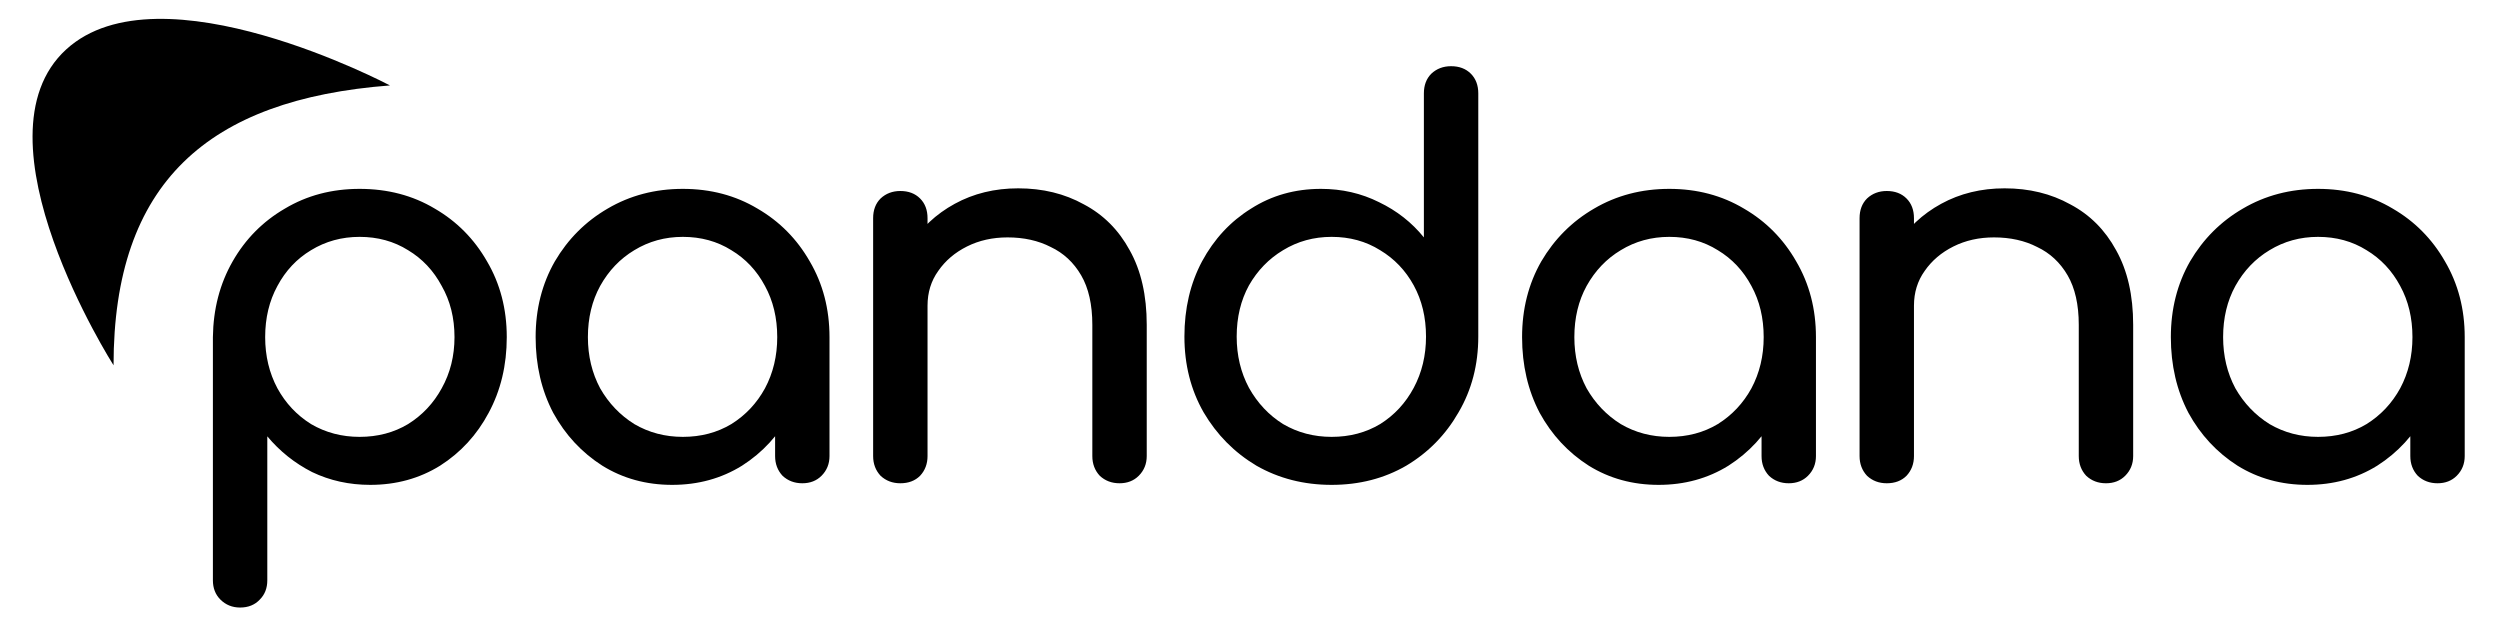 <svg width="150" height="37" viewBox="0 0 150 37" fill="none" xmlns="http://www.w3.org/2000/svg">
<path d="M14.406 36.452C13.937 36.452 13.542 36.292 13.222 35.972C12.924 35.673 12.774 35.289 12.774 34.82V20.228C12.796 18.542 13.19 17.028 13.958 15.684C14.726 14.34 15.772 13.284 17.094 12.516C18.417 11.726 19.91 11.332 21.574 11.332C23.26 11.332 24.764 11.726 26.086 12.516C27.409 13.284 28.454 14.34 29.222 15.684C30.012 17.028 30.406 18.542 30.406 20.228C30.406 21.913 30.044 23.428 29.318 24.772C28.614 26.094 27.644 27.15 26.406 27.94C25.169 28.708 23.772 29.092 22.214 29.092C20.956 29.092 19.793 28.836 18.726 28.324C17.681 27.79 16.785 27.076 16.038 26.18V34.82C16.038 35.289 15.889 35.673 15.59 35.972C15.292 36.292 14.897 36.452 14.406 36.452ZM21.574 26.212C22.662 26.212 23.633 25.956 24.486 25.444C25.34 24.91 26.012 24.196 26.502 23.3C27.014 22.382 27.27 21.358 27.27 20.228C27.27 19.076 27.014 18.052 26.502 17.156C26.012 16.238 25.34 15.524 24.486 15.012C23.633 14.478 22.662 14.212 21.574 14.212C20.508 14.212 19.537 14.478 18.662 15.012C17.809 15.524 17.137 16.238 16.646 17.156C16.156 18.052 15.91 19.076 15.91 20.228C15.91 21.358 16.156 22.382 16.646 23.3C17.137 24.196 17.809 24.91 18.662 25.444C19.537 25.956 20.508 26.212 21.574 26.212ZM40.33 29.092C38.773 29.092 37.376 28.708 36.138 27.94C34.901 27.15 33.92 26.094 33.194 24.772C32.49 23.428 32.138 21.913 32.138 20.228C32.138 18.542 32.522 17.028 33.29 15.684C34.08 14.34 35.136 13.284 36.458 12.516C37.802 11.726 39.306 11.332 40.97 11.332C42.634 11.332 44.128 11.726 45.45 12.516C46.773 13.284 47.818 14.34 48.586 15.684C49.376 17.028 49.77 18.542 49.77 20.228H48.522C48.522 21.913 48.16 23.428 47.434 24.772C46.73 26.094 45.76 27.15 44.522 27.94C43.285 28.708 41.888 29.092 40.33 29.092ZM40.97 26.212C42.058 26.212 43.029 25.956 43.882 25.444C44.736 24.91 45.408 24.196 45.898 23.3C46.389 22.382 46.634 21.358 46.634 20.228C46.634 19.076 46.389 18.052 45.898 17.156C45.408 16.238 44.736 15.524 43.882 15.012C43.029 14.478 42.058 14.212 40.97 14.212C39.904 14.212 38.933 14.478 38.058 15.012C37.205 15.524 36.522 16.238 36.01 17.156C35.52 18.052 35.274 19.076 35.274 20.228C35.274 21.358 35.52 22.382 36.01 23.3C36.522 24.196 37.205 24.91 38.058 25.444C38.933 25.956 39.904 26.212 40.97 26.212ZM48.138 28.996C47.669 28.996 47.274 28.846 46.954 28.548C46.656 28.228 46.506 27.833 46.506 27.364V22.468L47.114 19.076L49.77 20.228V27.364C49.77 27.833 49.61 28.228 49.29 28.548C48.992 28.846 48.608 28.996 48.138 28.996ZM67.172 28.996C66.703 28.996 66.308 28.846 65.988 28.548C65.689 28.228 65.54 27.833 65.54 27.364V19.492C65.54 18.276 65.316 17.284 64.868 16.516C64.42 15.748 63.812 15.182 63.044 14.82C62.297 14.436 61.433 14.244 60.452 14.244C59.556 14.244 58.745 14.425 58.02 14.788C57.295 15.15 56.719 15.641 56.292 16.26C55.865 16.857 55.652 17.55 55.652 18.34H53.636C53.636 16.996 53.956 15.801 54.596 14.756C55.257 13.689 56.153 12.846 57.284 12.228C58.415 11.609 59.684 11.3 61.092 11.3C62.564 11.3 63.876 11.62 65.028 12.26C66.201 12.878 67.119 13.796 67.78 15.012C68.463 16.228 68.804 17.721 68.804 19.492V27.364C68.804 27.833 68.644 28.228 68.324 28.548C68.025 28.846 67.641 28.996 67.172 28.996ZM54.02 28.996C53.551 28.996 53.156 28.846 52.836 28.548C52.537 28.228 52.388 27.833 52.388 27.364V13.092C52.388 12.601 52.537 12.206 52.836 11.908C53.156 11.609 53.551 11.46 54.02 11.46C54.511 11.46 54.905 11.609 55.204 11.908C55.503 12.206 55.652 12.601 55.652 13.092V27.364C55.652 27.833 55.503 28.228 55.204 28.548C54.905 28.846 54.511 28.996 54.02 28.996ZM79.897 29.092C78.233 29.092 76.729 28.708 75.385 27.94C74.062 27.15 73.006 26.084 72.217 24.74C71.449 23.396 71.065 21.881 71.065 20.196C71.065 18.51 71.417 17.006 72.121 15.684C72.846 14.34 73.827 13.284 75.065 12.516C76.302 11.726 77.699 11.332 79.257 11.332C80.515 11.332 81.678 11.598 82.745 12.132C83.811 12.644 84.707 13.348 85.433 14.244V5.604C85.433 5.113 85.582 4.718 85.881 4.42C86.201 4.121 86.595 3.972 87.065 3.972C87.555 3.972 87.95 4.121 88.249 4.42C88.547 4.718 88.697 5.113 88.697 5.604V20.196C88.697 21.881 88.302 23.396 87.513 24.74C86.745 26.084 85.699 27.15 84.377 27.94C83.054 28.708 81.561 29.092 79.897 29.092ZM79.897 26.212C80.985 26.212 81.955 25.956 82.809 25.444C83.662 24.91 84.334 24.185 84.825 23.268C85.315 22.35 85.561 21.326 85.561 20.196C85.561 19.044 85.315 18.02 84.825 17.124C84.334 16.228 83.662 15.524 82.809 15.012C81.955 14.478 80.985 14.212 79.897 14.212C78.83 14.212 77.859 14.478 76.985 15.012C76.131 15.524 75.449 16.228 74.937 17.124C74.446 18.02 74.201 19.044 74.201 20.196C74.201 21.326 74.446 22.35 74.937 23.268C75.449 24.185 76.131 24.91 76.985 25.444C77.859 25.956 78.83 26.212 79.897 26.212ZM99.517 29.092C97.959 29.092 96.562 28.708 95.325 27.94C94.087 27.15 93.106 26.094 92.381 24.772C91.677 23.428 91.325 21.913 91.325 20.228C91.325 18.542 91.709 17.028 92.477 15.684C93.266 14.34 94.322 13.284 95.645 12.516C96.989 11.726 98.493 11.332 100.157 11.332C101.821 11.332 103.314 11.726 104.637 12.516C105.959 13.284 107.005 14.34 107.773 15.684C108.562 17.028 108.957 18.542 108.957 20.228H107.709C107.709 21.913 107.346 23.428 106.621 24.772C105.917 26.094 104.946 27.15 103.709 27.94C102.471 28.708 101.074 29.092 99.517 29.092ZM100.157 26.212C101.245 26.212 102.215 25.956 103.069 25.444C103.922 24.91 104.594 24.196 105.085 23.3C105.575 22.382 105.821 21.358 105.821 20.228C105.821 19.076 105.575 18.052 105.085 17.156C104.594 16.238 103.922 15.524 103.069 15.012C102.215 14.478 101.245 14.212 100.157 14.212C99.09 14.212 98.119 14.478 97.245 15.012C96.391 15.524 95.709 16.238 95.197 17.156C94.706 18.052 94.461 19.076 94.461 20.228C94.461 21.358 94.706 22.382 95.197 23.3C95.709 24.196 96.391 24.91 97.245 25.444C98.119 25.956 99.09 26.212 100.157 26.212ZM107.325 28.996C106.855 28.996 106.461 28.846 106.141 28.548C105.842 28.228 105.693 27.833 105.693 27.364V22.468L106.301 19.076L108.957 20.228V27.364C108.957 27.833 108.797 28.228 108.477 28.548C108.178 28.846 107.794 28.996 107.325 28.996ZM126.358 28.996C125.889 28.996 125.494 28.846 125.174 28.548C124.876 28.228 124.726 27.833 124.726 27.364V19.492C124.726 18.276 124.502 17.284 124.054 16.516C123.606 15.748 122.998 15.182 122.23 14.82C121.484 14.436 120.62 14.244 119.638 14.244C118.742 14.244 117.932 14.425 117.206 14.788C116.481 15.15 115.905 15.641 115.478 16.26C115.052 16.857 114.838 17.55 114.838 18.34H112.822C112.822 16.996 113.142 15.801 113.782 14.756C114.444 13.689 115.34 12.846 116.47 12.228C117.601 11.609 118.87 11.3 120.278 11.3C121.75 11.3 123.062 11.62 124.214 12.26C125.388 12.878 126.305 13.796 126.966 15.012C127.649 16.228 127.99 17.721 127.99 19.492V27.364C127.99 27.833 127.83 28.228 127.51 28.548C127.212 28.846 126.828 28.996 126.358 28.996ZM113.206 28.996C112.737 28.996 112.342 28.846 112.022 28.548C111.724 28.228 111.574 27.833 111.574 27.364V13.092C111.574 12.601 111.724 12.206 112.022 11.908C112.342 11.609 112.737 11.46 113.206 11.46C113.697 11.46 114.092 11.609 114.39 11.908C114.689 12.206 114.838 12.601 114.838 13.092V27.364C114.838 27.833 114.689 28.228 114.39 28.548C114.092 28.846 113.697 28.996 113.206 28.996ZM138.443 29.092C136.886 29.092 135.488 28.708 134.251 27.94C133.014 27.15 132.032 26.094 131.307 24.772C130.603 23.428 130.251 21.913 130.251 20.228C130.251 18.542 130.635 17.028 131.403 15.684C132.192 14.34 133.248 13.284 134.571 12.516C135.915 11.726 137.419 11.332 139.083 11.332C140.747 11.332 142.24 11.726 143.563 12.516C144.886 13.284 145.931 14.34 146.699 15.684C147.488 17.028 147.883 18.542 147.883 20.228H146.635C146.635 21.913 146.272 23.428 145.547 24.772C144.843 26.094 143.872 27.15 142.635 27.94C141.398 28.708 140 29.092 138.443 29.092ZM139.083 26.212C140.171 26.212 141.142 25.956 141.995 25.444C142.848 24.91 143.52 24.196 144.011 23.3C144.502 22.382 144.747 21.358 144.747 20.228C144.747 19.076 144.502 18.052 144.011 17.156C143.52 16.238 142.848 15.524 141.995 15.012C141.142 14.478 140.171 14.212 139.083 14.212C138.016 14.212 137.046 14.478 136.171 15.012C135.318 15.524 134.635 16.238 134.123 17.156C133.632 18.052 133.387 19.076 133.387 20.228C133.387 21.358 133.632 22.382 134.123 23.3C134.635 24.196 135.318 24.91 136.171 25.444C137.046 25.956 138.016 26.212 139.083 26.212ZM146.251 28.996C145.782 28.996 145.387 28.846 145.067 28.548C144.768 28.228 144.619 27.833 144.619 27.364V22.468L145.227 19.076L147.883 20.228V27.364C147.883 27.833 147.723 28.228 147.403 28.548C147.104 28.846 146.72 28.996 146.251 28.996Z" fill="black"/>
<path d="M23.397 5.126C12.474 5.964 6.813 10.964 6.813 21.918C6.813 21.918 -1.868 8.3 3.974 2.964C9.598 -2.174 23.397 5.126 23.397 5.126Z" fill="black"/>
</svg>
